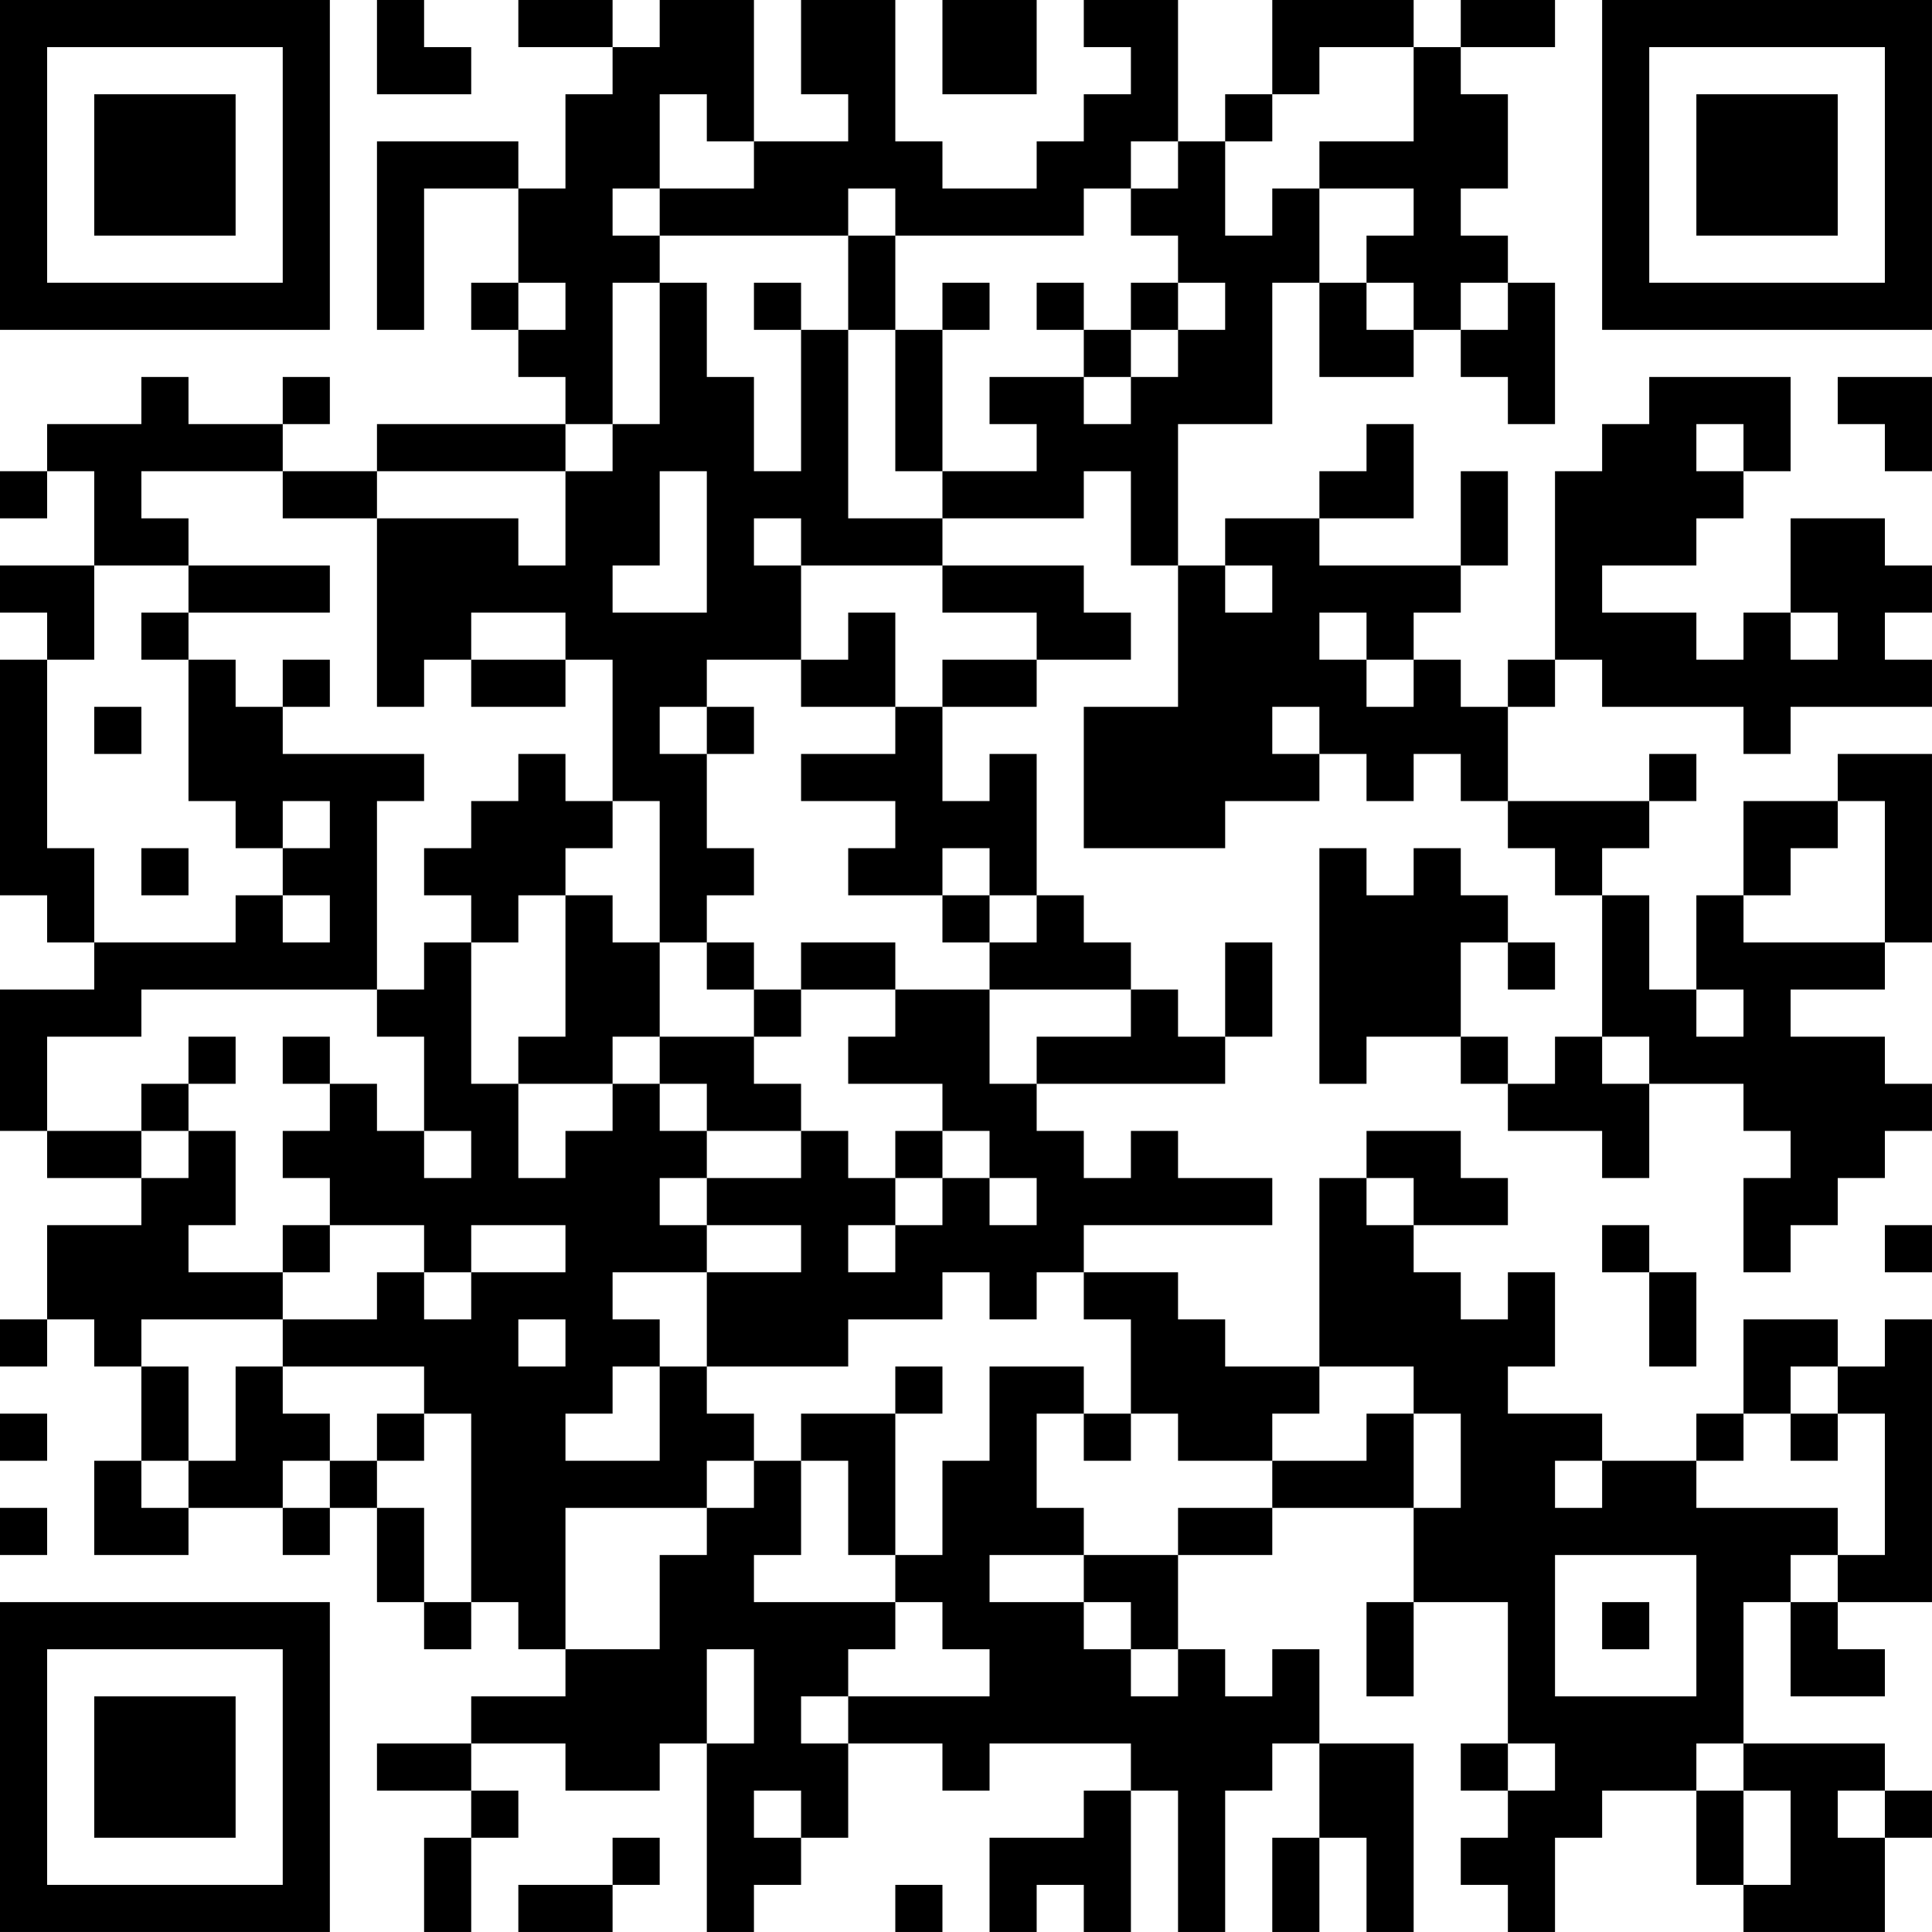 <?xml version="1.0" encoding="UTF-8"?>
<svg xmlns="http://www.w3.org/2000/svg" version="1.1" width="200" height="200" viewBox="0 0 200 200"><rect x="0" y="0" width="200" height="200" fill="#ffffff"/><g transform="scale(4.878)"><g transform="translate(0,0)"><path fill-rule="evenodd" d="M8 0L8 2L10 2L10 1L9 1L9 0ZM11 0L11 1L13 1L13 2L12 2L12 4L11 4L11 3L8 3L8 7L9 7L9 4L11 4L11 6L10 6L10 7L11 7L11 8L12 8L12 9L8 9L8 10L6 10L6 9L7 9L7 8L6 8L6 9L4 9L4 8L3 8L3 9L1 9L1 10L0 10L0 11L1 11L1 10L2 10L2 12L0 12L0 13L1 13L1 14L0 14L0 19L1 19L1 20L2 20L2 21L0 21L0 24L1 24L1 25L3 25L3 26L1 26L1 28L0 28L0 29L1 29L1 28L2 28L2 29L3 29L3 31L2 31L2 33L4 33L4 32L6 32L6 33L7 33L7 32L8 32L8 34L9 34L9 35L10 35L10 34L11 34L11 35L12 35L12 36L10 36L10 37L8 37L8 38L10 38L10 39L9 39L9 41L10 41L10 39L11 39L11 38L10 38L10 37L12 37L12 38L14 38L14 37L15 37L15 41L16 41L16 40L17 40L17 39L18 39L18 37L20 37L20 38L21 38L21 37L24 37L24 38L23 38L23 39L21 39L21 41L22 41L22 40L23 40L23 41L24 41L24 38L25 38L25 41L26 41L26 38L27 38L27 37L28 37L28 39L27 39L27 41L28 41L28 39L29 39L29 41L30 41L30 37L28 37L28 35L27 35L27 36L26 36L26 35L25 35L25 33L27 33L27 32L30 32L30 34L29 34L29 36L30 36L30 34L32 34L32 37L31 37L31 38L32 38L32 39L31 39L31 40L32 40L32 41L33 41L33 39L34 39L34 38L36 38L36 40L37 40L37 41L40 41L40 39L41 39L41 38L40 38L40 37L37 37L37 34L38 34L38 36L40 36L40 35L39 35L39 34L41 34L41 28L40 28L40 29L39 29L39 28L37 28L37 30L36 30L36 31L34 31L34 30L32 30L32 29L33 29L33 27L32 27L32 28L31 28L31 27L30 27L30 26L32 26L32 25L31 25L31 24L29 24L29 25L28 25L28 29L26 29L26 28L25 28L25 27L23 27L23 26L27 26L27 25L25 25L25 24L24 24L24 25L23 25L23 24L22 24L22 23L26 23L26 22L27 22L27 20L26 20L26 22L25 22L25 21L24 21L24 20L23 20L23 19L22 19L22 16L21 16L21 17L20 17L20 15L22 15L22 14L24 14L24 13L23 13L23 12L20 12L20 11L23 11L23 10L24 10L24 12L25 12L25 15L23 15L23 18L26 18L26 17L28 17L28 16L29 16L29 17L30 17L30 16L31 16L31 17L32 17L32 18L33 18L33 19L34 19L34 22L33 22L33 23L32 23L32 22L31 22L31 20L32 20L32 21L33 21L33 20L32 20L32 19L31 19L31 18L30 18L30 19L29 19L29 18L28 18L28 23L29 23L29 22L31 22L31 23L32 23L32 24L34 24L34 25L35 25L35 23L37 23L37 24L38 24L38 25L37 25L37 27L38 27L38 26L39 26L39 25L40 25L40 24L41 24L41 23L40 23L40 22L38 22L38 21L40 21L40 20L41 20L41 16L39 16L39 17L37 17L37 19L36 19L36 21L35 21L35 19L34 19L34 18L35 18L35 17L36 17L36 16L35 16L35 17L32 17L32 15L33 15L33 14L34 14L34 15L37 15L37 16L38 16L38 15L41 15L41 14L40 14L40 13L41 13L41 12L40 12L40 11L38 11L38 13L37 13L37 14L36 14L36 13L34 13L34 12L36 12L36 11L37 11L37 10L38 10L38 8L35 8L35 9L34 9L34 10L33 10L33 14L32 14L32 15L31 15L31 14L30 14L30 13L31 13L31 12L32 12L32 10L31 10L31 12L28 12L28 11L30 11L30 9L29 9L29 10L28 10L28 11L26 11L26 12L25 12L25 9L27 9L27 6L28 6L28 8L30 8L30 7L31 7L31 8L32 8L32 9L33 9L33 6L32 6L32 5L31 5L31 4L32 4L32 2L31 2L31 1L33 1L33 0L31 0L31 1L30 1L30 0L27 0L27 2L26 2L26 3L25 3L25 0L23 0L23 1L24 1L24 2L23 2L23 3L22 3L22 4L20 4L20 3L19 3L19 0L17 0L17 2L18 2L18 3L16 3L16 0L14 0L14 1L13 1L13 0ZM20 0L20 2L22 2L22 0ZM28 1L28 2L27 2L27 3L26 3L26 5L27 5L27 4L28 4L28 6L29 6L29 7L30 7L30 6L29 6L29 5L30 5L30 4L28 4L28 3L30 3L30 1ZM14 2L14 4L13 4L13 5L14 5L14 6L13 6L13 9L12 9L12 10L8 10L8 11L6 11L6 10L3 10L3 11L4 11L4 12L2 12L2 14L1 14L1 18L2 18L2 20L5 20L5 19L6 19L6 20L7 20L7 19L6 19L6 18L7 18L7 17L6 17L6 18L5 18L5 17L4 17L4 14L5 14L5 15L6 15L6 16L9 16L9 17L8 17L8 21L3 21L3 22L1 22L1 24L3 24L3 25L4 25L4 24L5 24L5 26L4 26L4 27L6 27L6 28L3 28L3 29L4 29L4 31L3 31L3 32L4 32L4 31L5 31L5 29L6 29L6 30L7 30L7 31L6 31L6 32L7 32L7 31L8 31L8 32L9 32L9 34L10 34L10 30L9 30L9 29L6 29L6 28L8 28L8 27L9 27L9 28L10 28L10 27L12 27L12 26L10 26L10 27L9 27L9 26L7 26L7 25L6 25L6 24L7 24L7 23L8 23L8 24L9 24L9 25L10 25L10 24L9 24L9 22L8 22L8 21L9 21L9 20L10 20L10 23L11 23L11 25L12 25L12 24L13 24L13 23L14 23L14 24L15 24L15 25L14 25L14 26L15 26L15 27L13 27L13 28L14 28L14 29L13 29L13 30L12 30L12 31L14 31L14 29L15 29L15 30L16 30L16 31L15 31L15 32L12 32L12 35L14 35L14 33L15 33L15 32L16 32L16 31L17 31L17 33L16 33L16 34L19 34L19 35L18 35L18 36L17 36L17 37L18 37L18 36L21 36L21 35L20 35L20 34L19 34L19 33L20 33L20 31L21 31L21 29L23 29L23 30L22 30L22 32L23 32L23 33L21 33L21 34L23 34L23 35L24 35L24 36L25 36L25 35L24 35L24 34L23 34L23 33L25 33L25 32L27 32L27 31L29 31L29 30L30 30L30 32L31 32L31 30L30 30L30 29L28 29L28 30L27 30L27 31L25 31L25 30L24 30L24 28L23 28L23 27L22 27L22 28L21 28L21 27L20 27L20 28L18 28L18 29L15 29L15 27L17 27L17 26L15 26L15 25L17 25L17 24L18 24L18 25L19 25L19 26L18 26L18 27L19 27L19 26L20 26L20 25L21 25L21 26L22 26L22 25L21 25L21 24L20 24L20 23L18 23L18 22L19 22L19 21L21 21L21 23L22 23L22 22L24 22L24 21L21 21L21 20L22 20L22 19L21 19L21 18L20 18L20 19L18 19L18 18L19 18L19 17L17 17L17 16L19 16L19 15L20 15L20 14L22 14L22 13L20 13L20 12L17 12L17 11L16 11L16 12L17 12L17 14L15 14L15 15L14 15L14 16L15 16L15 18L16 18L16 19L15 19L15 20L14 20L14 17L13 17L13 14L12 14L12 13L10 13L10 14L9 14L9 15L8 15L8 11L11 11L11 12L12 12L12 10L13 10L13 9L14 9L14 6L15 6L15 8L16 8L16 10L17 10L17 7L18 7L18 11L20 11L20 10L22 10L22 9L21 9L21 8L23 8L23 9L24 9L24 8L25 8L25 7L26 7L26 6L25 6L25 5L24 5L24 4L25 4L25 3L24 3L24 4L23 4L23 5L19 5L19 4L18 4L18 5L14 5L14 4L16 4L16 3L15 3L15 2ZM18 5L18 7L19 7L19 10L20 10L20 7L21 7L21 6L20 6L20 7L19 7L19 5ZM11 6L11 7L12 7L12 6ZM16 6L16 7L17 7L17 6ZM22 6L22 7L23 7L23 8L24 8L24 7L25 7L25 6L24 6L24 7L23 7L23 6ZM31 6L31 7L32 7L32 6ZM39 8L39 9L40 9L40 10L41 10L41 8ZM36 9L36 10L37 10L37 9ZM14 10L14 12L13 12L13 13L15 13L15 10ZM4 12L4 13L3 13L3 14L4 14L4 13L7 13L7 12ZM26 12L26 13L27 13L27 12ZM18 13L18 14L17 14L17 15L19 15L19 13ZM28 13L28 14L29 14L29 15L30 15L30 14L29 14L29 13ZM38 13L38 14L39 14L39 13ZM6 14L6 15L7 15L7 14ZM10 14L10 15L12 15L12 14ZM2 15L2 16L3 16L3 15ZM15 15L15 16L16 16L16 15ZM27 15L27 16L28 16L28 15ZM11 16L11 17L10 17L10 18L9 18L9 19L10 19L10 20L11 20L11 19L12 19L12 22L11 22L11 23L13 23L13 22L14 22L14 23L15 23L15 24L17 24L17 23L16 23L16 22L17 22L17 21L19 21L19 20L17 20L17 21L16 21L16 20L15 20L15 21L16 21L16 22L14 22L14 20L13 20L13 19L12 19L12 18L13 18L13 17L12 17L12 16ZM39 17L39 18L38 18L38 19L37 19L37 20L40 20L40 17ZM3 18L3 19L4 19L4 18ZM20 19L20 20L21 20L21 19ZM36 21L36 22L37 22L37 21ZM4 22L4 23L3 23L3 24L4 24L4 23L5 23L5 22ZM6 22L6 23L7 23L7 22ZM34 22L34 23L35 23L35 22ZM19 24L19 25L20 25L20 24ZM29 25L29 26L30 26L30 25ZM6 26L6 27L7 27L7 26ZM34 26L34 27L35 27L35 29L36 29L36 27L35 27L35 26ZM40 26L40 27L41 27L41 26ZM11 28L11 29L12 29L12 28ZM19 29L19 30L17 30L17 31L18 31L18 33L19 33L19 30L20 30L20 29ZM38 29L38 30L37 30L37 31L36 31L36 32L39 32L39 33L38 33L38 34L39 34L39 33L40 33L40 30L39 30L39 29ZM0 30L0 31L1 31L1 30ZM8 30L8 31L9 31L9 30ZM23 30L23 31L24 31L24 30ZM38 30L38 31L39 31L39 30ZM33 31L33 32L34 32L34 31ZM0 32L0 33L1 33L1 32ZM33 33L33 36L36 36L36 33ZM34 34L34 35L35 35L35 34ZM15 35L15 37L16 37L16 35ZM32 37L32 38L33 38L33 37ZM36 37L36 38L37 38L37 40L38 40L38 38L37 38L37 37ZM16 38L16 39L17 39L17 38ZM39 38L39 39L40 39L40 38ZM13 39L13 40L11 40L11 41L13 41L13 40L14 40L14 39ZM19 40L19 41L20 41L20 40ZM0 0L0 7L7 7L7 0ZM1 1L1 6L6 6L6 1ZM2 2L2 5L5 5L5 2ZM34 0L34 7L41 7L41 0ZM35 1L35 6L40 6L40 1ZM36 2L36 5L39 5L39 2ZM0 34L0 41L7 41L7 34ZM1 35L1 40L6 40L6 35ZM2 36L2 39L5 39L5 36Z" fill="#000000"/></g></g></svg>
